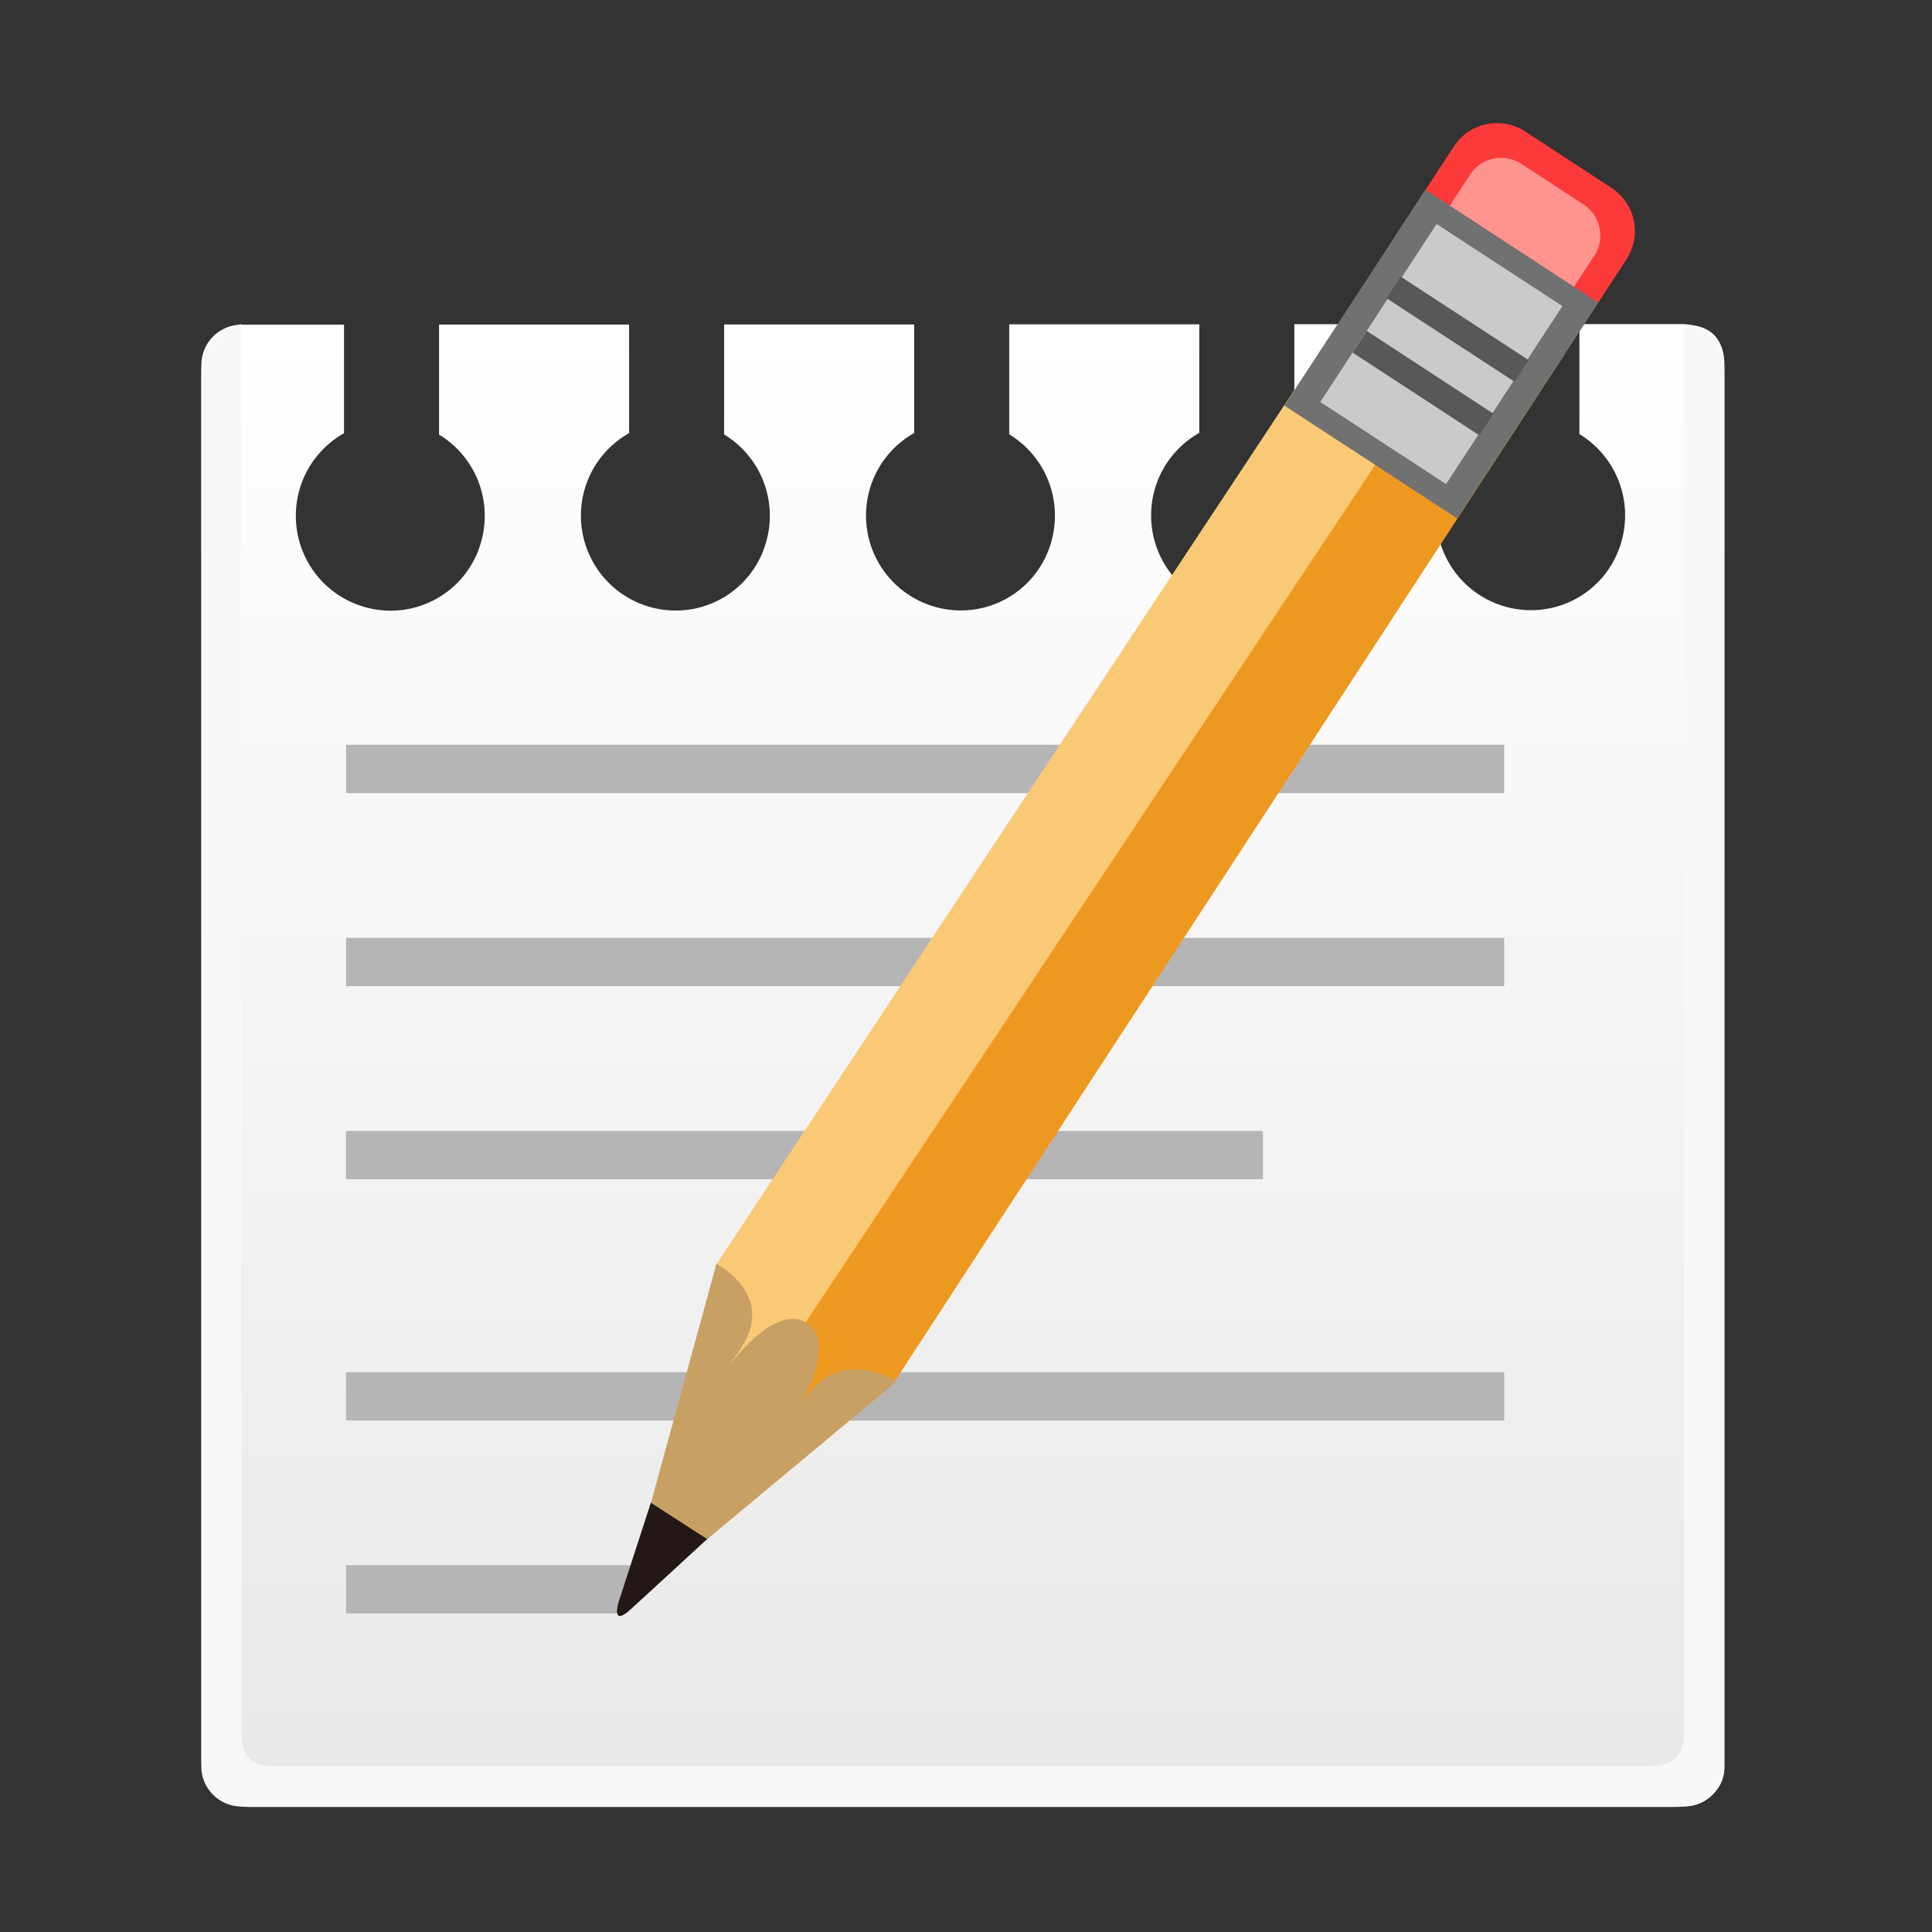 <svg width="16" height="16" version="1.1" viewBox="0 0 16 16" xmlns="http://www.w3.org/2000/svg">
<rect x="0" y="0" width="16" height="16" fill="#333333" stroke="none"/>
<title>deepin-manual</title>
<defs>
<linearGradient id="a-3" x1="23.983" x2="23.983" y1="43.001" y2="6.017" gradientTransform="matrix(.332 0 0 .332 .013 .687)" gradientUnits="userSpaceOnUse">
<stop stop-color="#e8e8e8" offset="0"/>
<stop stop-color="#fff" offset="1"/>
</linearGradient>
</defs>
<g stroke-width=".332">
<path d="m13.948 2.684h-0.868v0.911a0.787 0.787 0 0 1 0.351 0.879 0.777 0.777 0 0 1-0.547 0.552 0.785 0.785 0 0 1-0.99-0.76 0.783 0.783 0 0 1 0.399-0.682v-0.899h-1.574v0.911a0.787 0.787 0 0 1 0.351 0.879 0.777 0.777 0 0 1-0.547 0.552 0.785 0.785 0 0 1-0.99-0.76 0.783 0.783 0 0 1 0.399-0.682v-0.899h-1.574v0.911a0.787 0.787 0 0 1 0.351 0.879 0.777 0.777 0 0 1-0.547 0.552 0.785 0.785 0 0 1-0.99-0.76 0.783 0.783 0 0 1 0.399-0.682v-0.899h-1.574v0.911a0.787 0.787 0 0 1 0.351 0.879 0.777 0.777 0 0 1-0.547 0.552 0.785 0.785 0 0 1-0.99-0.76 0.783 0.783 0 0 1 0.399-0.682v-0.899h-1.574v0.911a0.787 0.787 0 0 1 0.351 0.879 0.777 0.777 0 0 1-0.547 0.552 0.785 0.785 0 0 1-0.99-0.76 0.783 0.783 0 0 1 0.399-0.682v-0.899h-0.849a0.332 0.332 0 0 0-0.332 0.332v11.548c0 0.218 0.178 0.396 0.396 0.396h11.804c0.217 0 0.413-0.113 0.413-0.331v-11.607c0-0.219-0.114-0.338-0.332-0.338z" fill="url(#a-3)"/>
<path d="m13.948 2.684v11.65c0 0.219-0.095 0.295-0.304 0.295h-11.36c-0.209 0-0.285-0.076-0.285-0.295v-11.65s-0.332 0.073-0.332 0.396v11.549c0 0.183 0.149 0.332 0.332 0.332h11.949c0.183 0 0.332-0.149 0.332-0.332v-11.549c-3.32e-4 -0.39-0.332-0.396-0.332-0.396z" fill="#f7f8f8"/>
<path d="m2.866 6.168h9.591v0.4h-9.591zm0 1.599h9.591v0.4h-9.591zm0 3.597h9.591v0.4h-9.591zm2.262 1.998h-2.262v-0.4h2.428zm-2.262-3.996h7.593v0.4h-7.593z" fill="#b5b5b6"/>
<path d="m7.401 11.453-1.251 0.342 0.011-1.152 5.839-8.945 0.958 1.235z" fill="#ed9920"/>
<path d="m6.176 11.698-0.254-1.211 5.101-7.717 1.345-0.394z" fill="#f9c975"/>
<path d="m13.003 2.863a0.427 0.427 0 0 1-0.591 0.124l-0.716-0.467a0.428 0.428 0 0 1-0.124-0.591l0.468-0.716a0.427 0.427 0 0 1 0.591-0.124l0.715 0.467c0.197 0.129 0.253 0.394 0.124 0.591z" fill="#fc3a3a"/>
<path d="m12.867 2.631a0.306 0.306 0 0 1-0.425 0.089l-0.514-0.336a0.307 0.307 0 0 1-0.089-0.424l0.336-0.514a0.306 0.306 0 0 1 0.424-0.089l0.515 0.336c0.142 0.093 0.182 0.283 0.089 0.425z" fill="#ff948f"/>
<path d="m11.805 1.571 1.431 0.935-1.168 1.788-1.431-0.935z" fill="#727171"/>
<path d="m11.897 1.855 1.042 0.68-0.963 1.474-1.042-0.68z" fill="#c9caca"/>
<path d="m11.6 2.291 1.059 0.691-0.117 0.179-1.059-0.691zm-0.281 0.45 1.049 0.685-0.117 0.179-1.049-0.685z" fill="#595757"/>
<path d="m5.146 13.339 0.787-2.871s0.496 0.249 0.205 0.694c-0.29 0.446 0.217-0.419 0.545-0.205 0.329 0.214-0.306 1.071-0.015 0.626 0.29-0.446 0.756-0.142 0.756-0.142z" fill="#c9a063"/>
<path d="m5.39 12.445-0.265 0.816s-0.073 0.224 0.1 0.065c0.173-0.158 0.631-0.58 0.631-0.58z" fill="#231815"/>
</g>
</svg>
